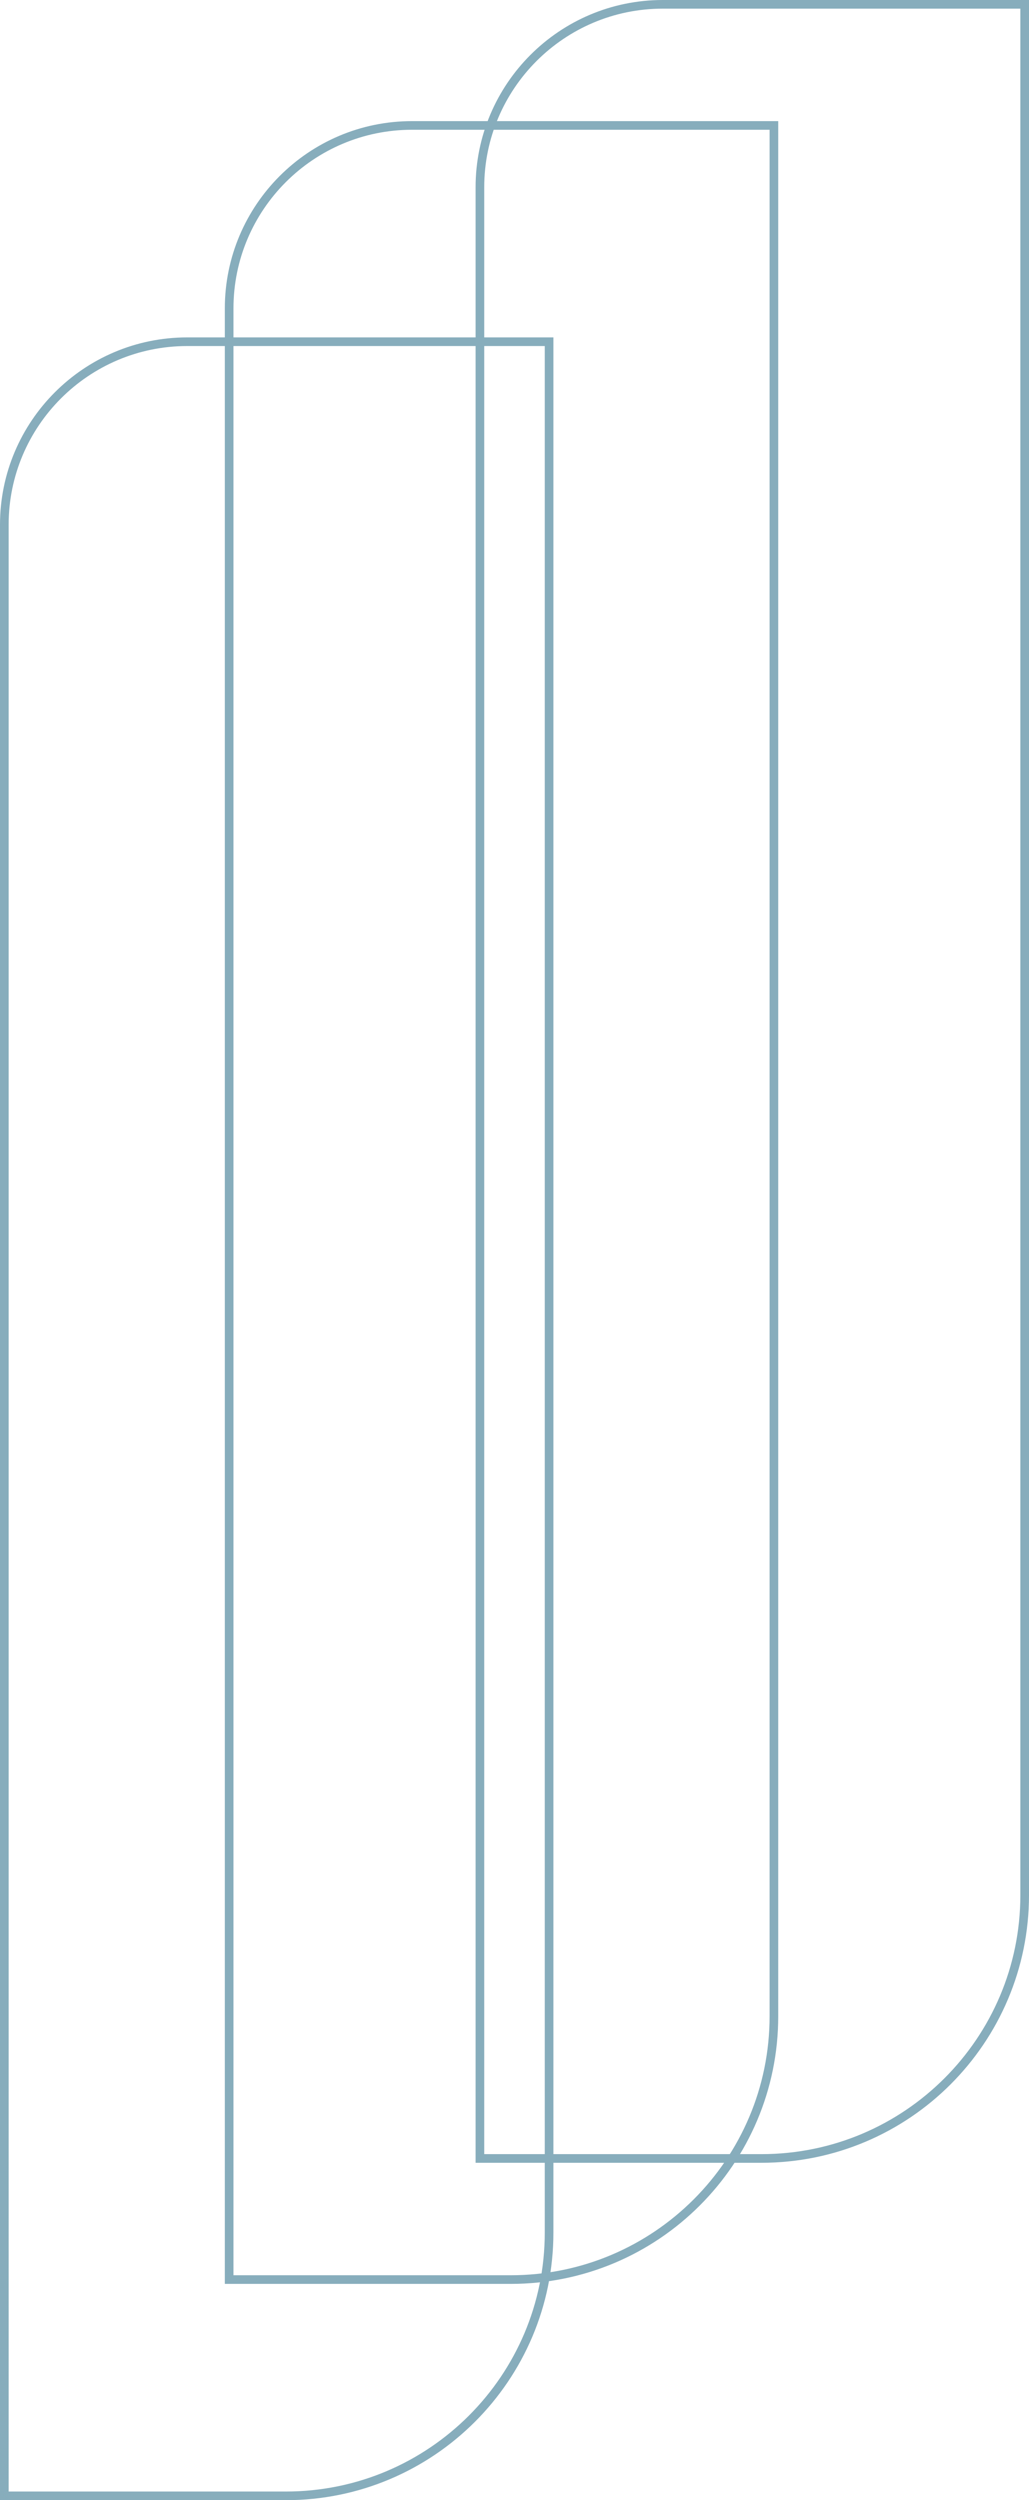 <?xml version="1.0" encoding="UTF-8"?>
<svg id="Capa_2" data-name="Capa 2" xmlns="http://www.w3.org/2000/svg" viewBox="0 0 119 289">
  <defs>
    <style>
      .cls-1 {
        fill: none;
        stroke: #87adbc;
        stroke-miterlimit: 10;
      }
    </style>
  </defs>
  <g id="Capa_1-2" data-name="Capa 1">
    <g>
      <path class="cls-1" d="M-37.5,93.5h218.56c16.8,0,30.44,13.64,30.44,30.44v32.56H-16.35c-11.67,0-21.15-9.48-21.15-21.15v-41.85h0Z" transform="translate(212 38) rotate(90)"/>
      <path class="cls-1" d="M-66.5,107.5h218.56c16.8,0,30.44,13.64,30.44,30.44v32.56H-45.35c-11.67,0-21.15-9.48-21.15-21.15v-41.85h0Z" transform="translate(197 81) rotate(90)"/>
      <path class="cls-1" d="M-92.5,132.5H126.06c16.8,0,30.44,13.64,30.44,30.44v32.56H-71.35c-11.67,0-21.15-9.48-21.15-21.15v-41.85h0Z" transform="translate(196 132) rotate(90)"/>
    </g>
  </g>
</svg>